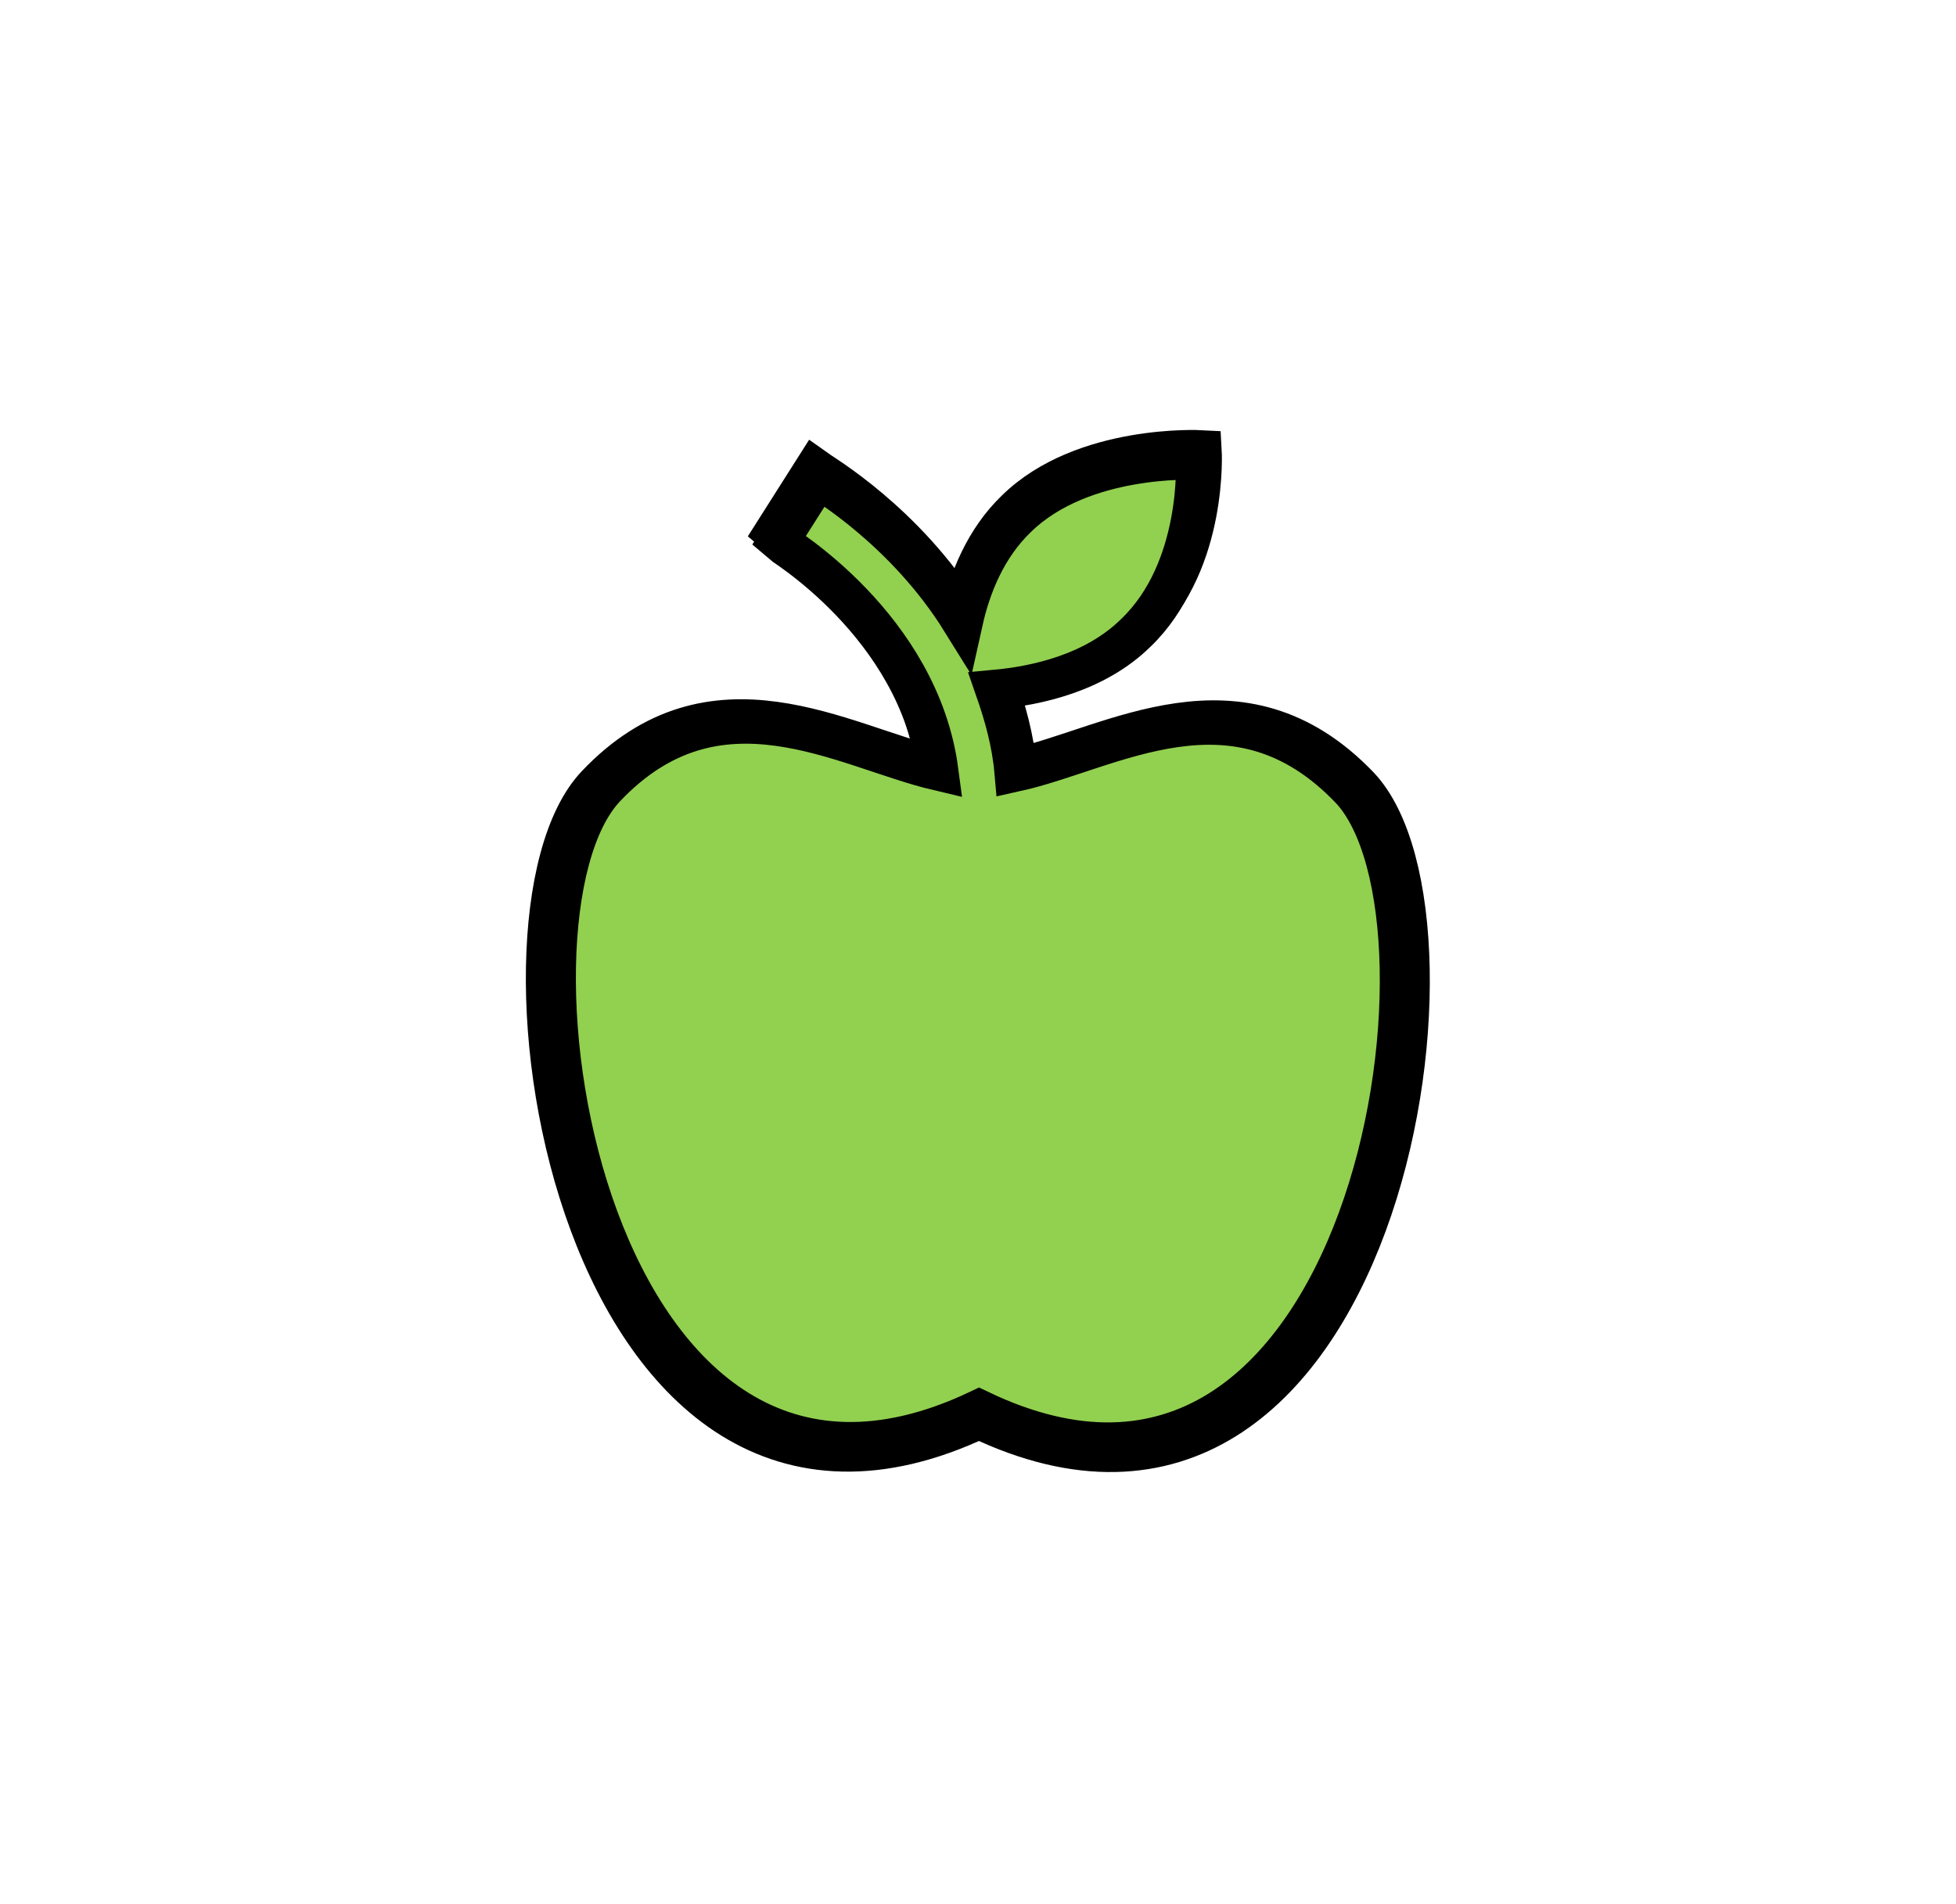 <svg width="38" height="37" xmlns="http://www.w3.org/2000/svg" xmlns:xlink="http://www.w3.org/1999/xlink" xml:space="preserve" overflow="hidden"><defs><filter id="fx0" x="-10%" y="-10%" width="120%" height="120%" filterUnits="userSpaceOnUse" primitiveUnits="userSpaceOnUse"><feComponentTransfer color-interpolation-filters="sRGB"><feFuncR type="discrete" tableValues="0 0"/><feFuncG type="discrete" tableValues="0 0"/><feFuncB type="discrete" tableValues="0 0"/><feFuncA type="linear" slope="0.4" intercept="0"/></feComponentTransfer><feGaussianBlur stdDeviation="2.222 2.222"/></filter><clipPath id="clip1"><rect x="238" y="732" width="38" height="37"/></clipPath><clipPath id="clip2"><rect x="1" y="-2" width="39" height="42"/></clipPath><clipPath id="clip3"><rect x="0" y="0" width="40" height="39"/></clipPath><clipPath id="clip4"><rect x="7" y="7" width="26" height="25"/></clipPath><clipPath id="clip5"><rect x="7" y="7" width="26" height="25"/></clipPath><clipPath id="clip6"><rect x="7" y="7" width="26" height="25"/></clipPath><clipPath id="clip7"><rect x="245" y="739" width="24" height="23"/></clipPath><clipPath id="clip8"><rect x="245" y="739" width="24" height="23"/></clipPath><clipPath id="clip9"><rect x="245" y="739" width="24" height="23"/></clipPath></defs><g clip-path="url(#clip1)" transform="translate(-238 -732)"><g clip-path="url(#clip2)" filter="url(#fx0)" transform="translate(237 731)"><g clip-path="url(#clip3)"><g clip-path="url(#clip4)"><g clip-path="url(#clip5)"><g clip-path="url(#clip6)"><path d="M18.817 8.504C16.617 6.109 14.247 7.747 12.439 8.162 12.39 7.576 12.243 7.038 12.072 6.525 12.83 6.452 13.954 6.207 14.736 5.401 16.007 4.13 15.884 1.979 15.884 1.979 15.884 1.979 13.709 1.857 12.463 3.128 11.877 3.715 11.583 4.497 11.437 5.181 10.361 3.372 8.797 2.419 8.7 2.346L7.942 3.592C7.967 3.617 10.606 5.254 10.972 8.138 9.188 7.698 6.794 6.109 4.643 8.48 2.273 11.095 4.301 24.486 11.754 20.796 19.183 24.511 21.187 11.119 18.817 8.504Z" stroke="#000000" stroke-width="0.782" fill="#92D050" transform="matrix(1.043 0 0 1 7.76 7.77)"/></g></g></g></g></g><g clip-path="url(#clip7)"><g clip-path="url(#clip8)"><g clip-path="url(#clip9)"><path d="M18.448 8.338C16.292 5.99 13.968 7.595 12.195 8.002 12.147 7.427 12.003 6.9 11.835 6.397 12.578 6.325 13.68 6.085 14.447 5.295 15.693 4.049 15.573 1.941 15.573 1.941 15.573 1.941 13.441 1.821 12.219 3.067 11.644 3.642 11.356 4.408 11.213 5.079 10.158 3.306 8.625 2.372 8.529 2.3L7.786 3.522C7.81 3.546 10.398 5.151 10.757 7.978 9.008 7.547 6.66 5.99 4.552 8.314 2.228 10.877 4.217 24.006 11.524 20.389 18.807 24.03 20.772 10.901 18.448 8.338Z" stroke="#000000" stroke-width="0.767" fill="#92D050" transform="matrix(1.043 0 0 1 245 739)"/></g></g></g></g></svg>